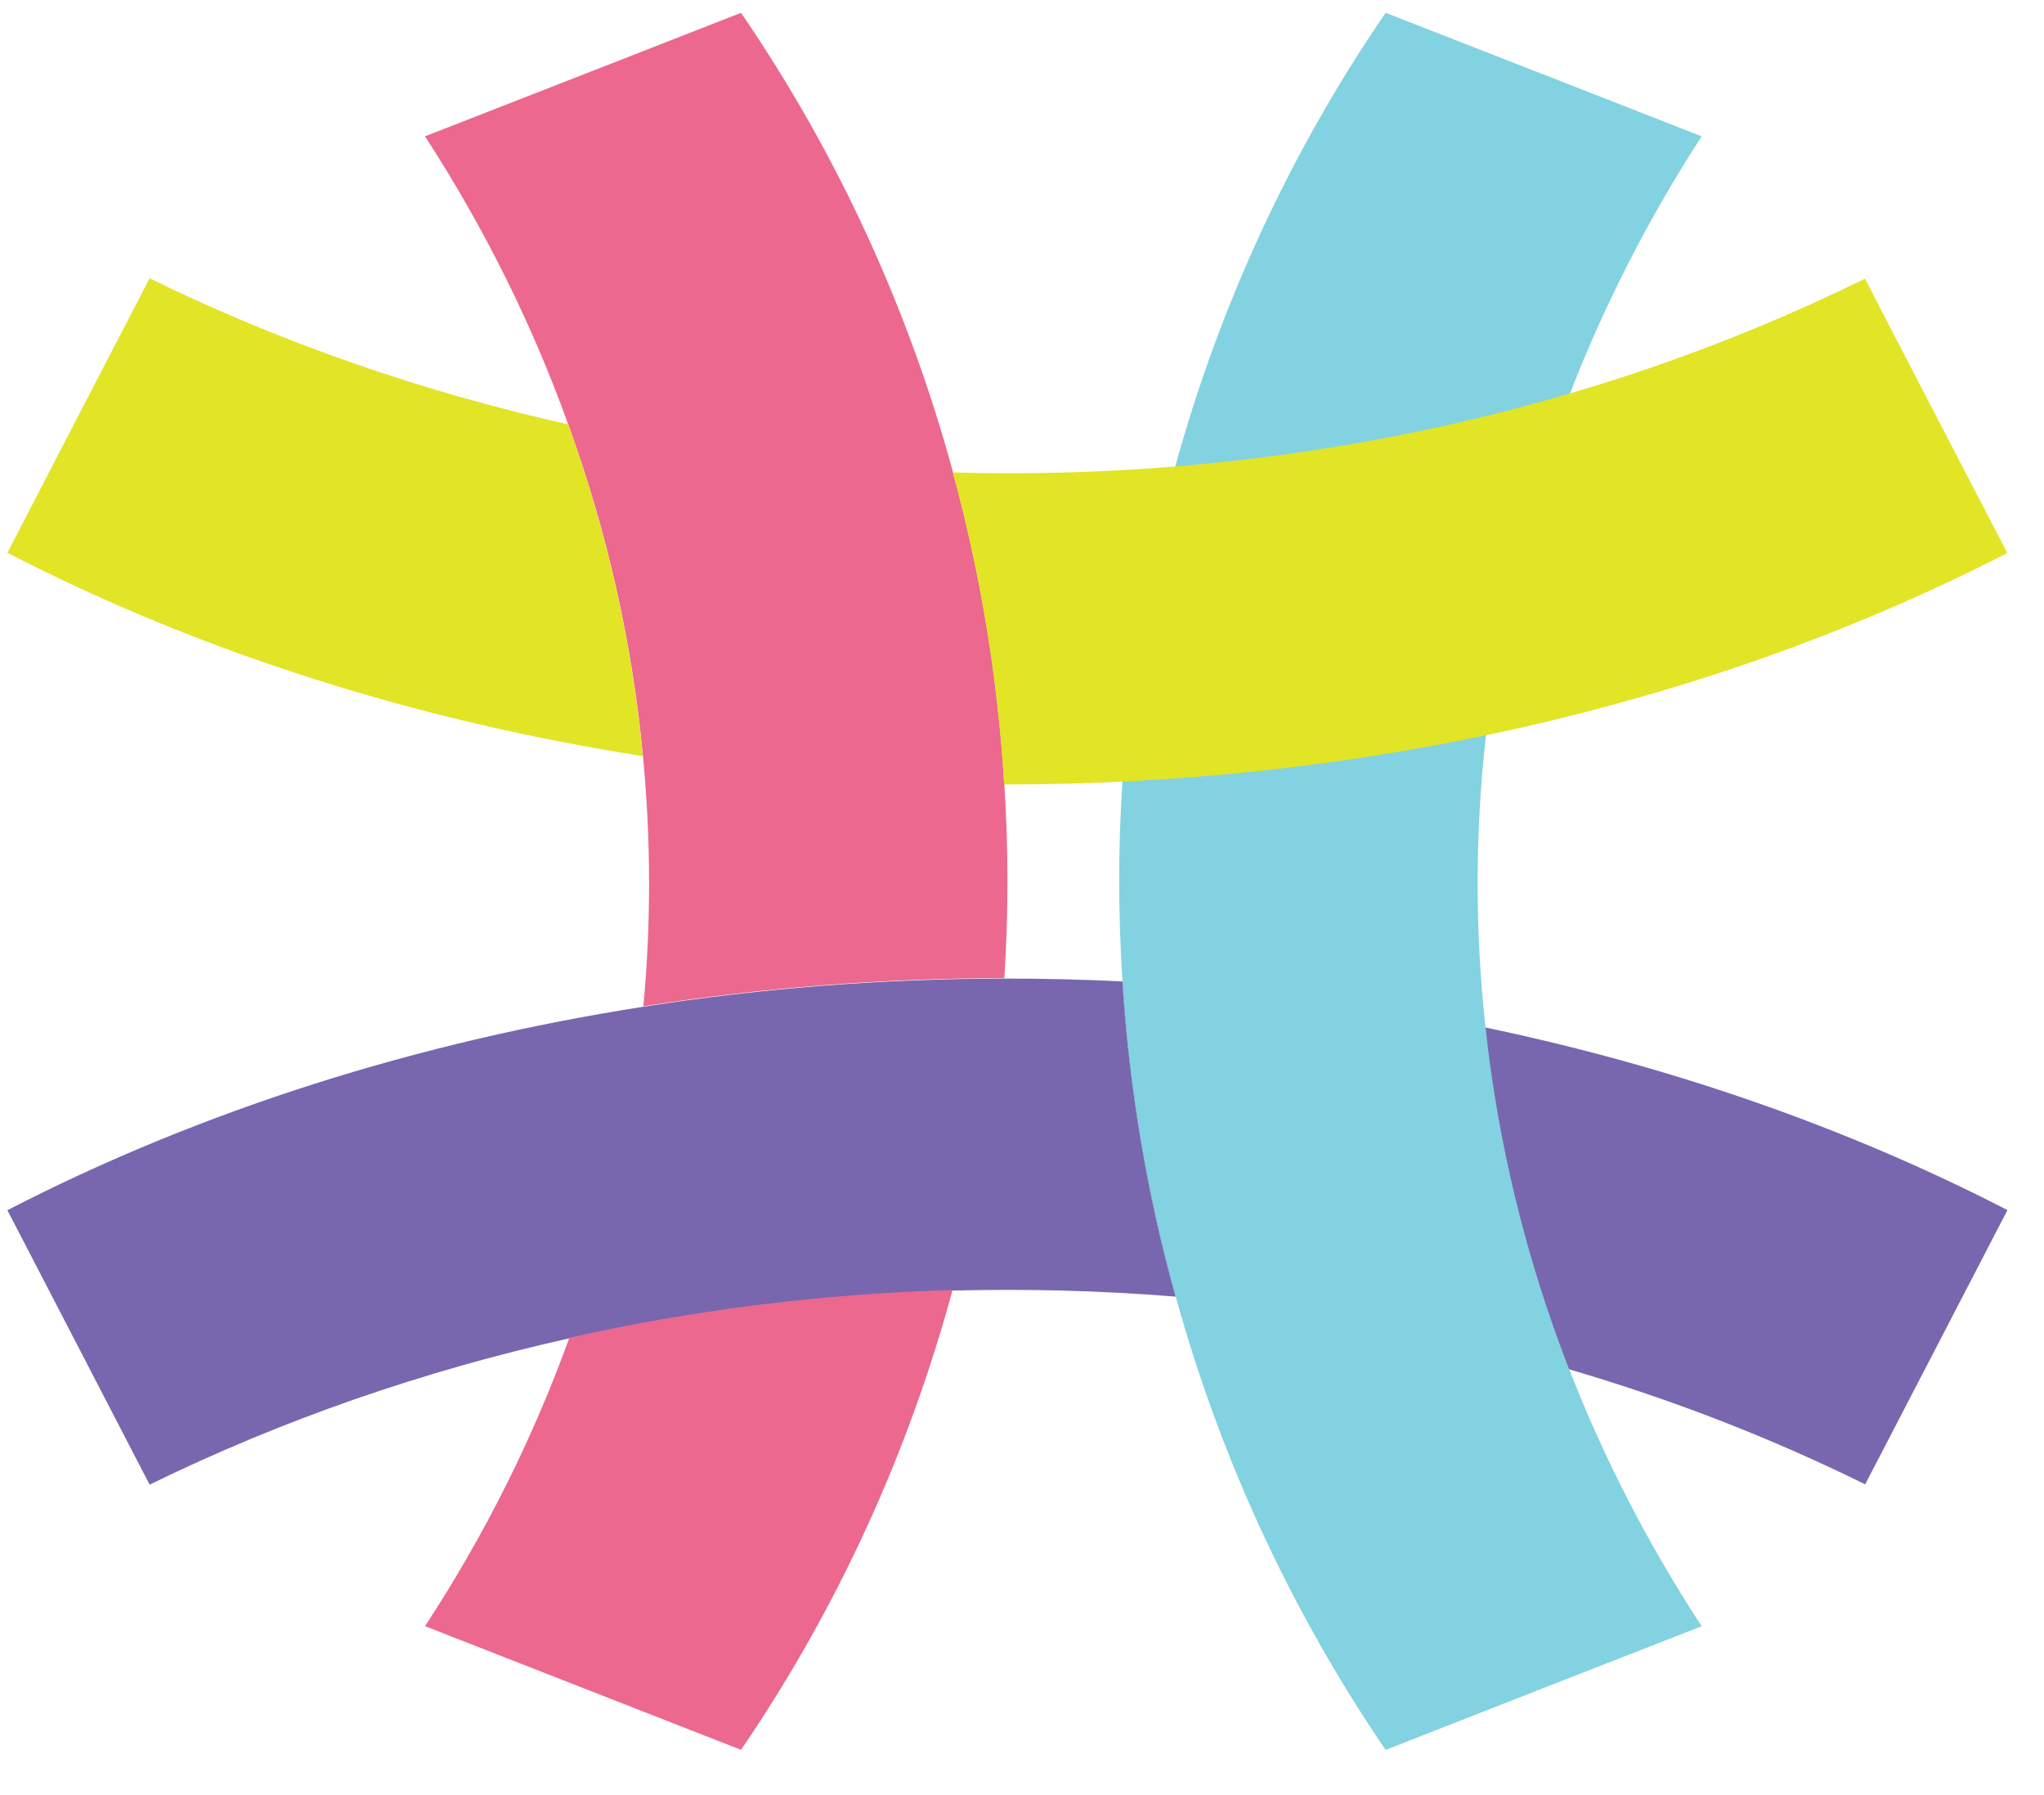 <svg width="41" height="36" viewBox="0 0 41 36" fill="none" xmlns="http://www.w3.org/2000/svg">
<path d="M23.579 26.003C22.092 25.882 20.598 25.844 19.107 25.882C16.521 25.954 13.941 26.274 11.421 26.839C8.502 27.491 5.67 28.468 3.001 29.774C2.974 29.717 0.178 24.328 0.148 24.27C4.06 22.252 8.406 20.891 12.905 20.19C15.292 19.815 17.719 19.628 20.146 19.625C20.933 19.625 21.727 19.642 22.514 19.683C22.65 21.813 23.002 23.936 23.579 26.003Z" fill="#7867AE"/>
<path d="M40.269 24.264C40.239 24.327 37.443 29.708 37.413 29.768C35.507 28.828 33.518 28.058 31.466 27.459C28.903 26.706 26.254 26.219 23.578 26C23 23.932 22.648 21.81 22.512 19.679C24.965 19.797 27.409 20.109 29.79 20.605C33.475 21.375 37.021 22.594 40.265 24.267L40.269 24.264Z" fill="#7867AE"/>
<path d="M11.421 26.828C13.937 26.263 16.517 25.946 19.107 25.871C18.227 29.112 16.813 32.238 14.864 35.092C14.791 35.063 8.595 32.639 8.525 32.612C9.737 30.764 10.7 28.821 11.421 26.826V26.828Z" fill="#EC688E"/>
<path d="M20.146 19.616C17.719 19.619 15.292 19.806 12.905 20.181C13.061 18.515 13.057 16.837 12.898 15.17C12.686 12.921 12.188 10.689 11.401 8.521C10.684 6.523 9.724 4.582 8.525 2.734C8.592 2.711 14.797 0.283 14.864 0.257C16.819 3.112 18.237 6.234 19.117 9.475C19.675 11.525 20.02 13.621 20.146 15.732C20.229 17.024 20.229 18.321 20.146 19.616Z" fill="#EC688E"/>
<path d="M31.473 27.45C32.164 29.229 33.05 30.956 34.133 32.614C34.063 32.638 27.867 35.062 27.794 35.094C25.872 32.274 24.464 29.192 23.581 25.994C23.003 23.927 22.651 21.805 22.515 19.674C22.429 18.342 22.426 17.004 22.515 15.675C22.648 13.544 23 11.421 23.574 9.354C24.458 6.154 25.862 3.074 27.794 0.257C27.861 0.28 34.066 2.708 34.133 2.734C33.06 4.389 32.177 6.122 31.49 7.898C30.627 10.127 30.062 12.428 29.806 14.749C29.587 16.695 29.584 18.656 29.797 20.602C30.049 22.926 30.607 25.23 31.473 27.456V27.45Z" fill="#83D2E1"/>
<path d="M11.398 8.514C12.181 10.682 12.682 12.914 12.895 15.163C8.403 14.462 4.056 13.104 0.148 11.086C0.175 11.028 2.971 5.639 3.001 5.581C5.663 6.884 8.492 7.862 11.401 8.511L11.398 8.514Z" fill="#E2E426"/>
<path d="M40.265 11.089C34.238 14.189 27.186 15.738 20.141 15.732C20.014 13.621 19.672 11.525 19.111 9.475C25.427 9.651 31.785 8.362 37.409 5.588C37.436 5.649 40.231 11.029 40.265 11.092V11.089Z" fill="#E2E426"/>
</svg>
